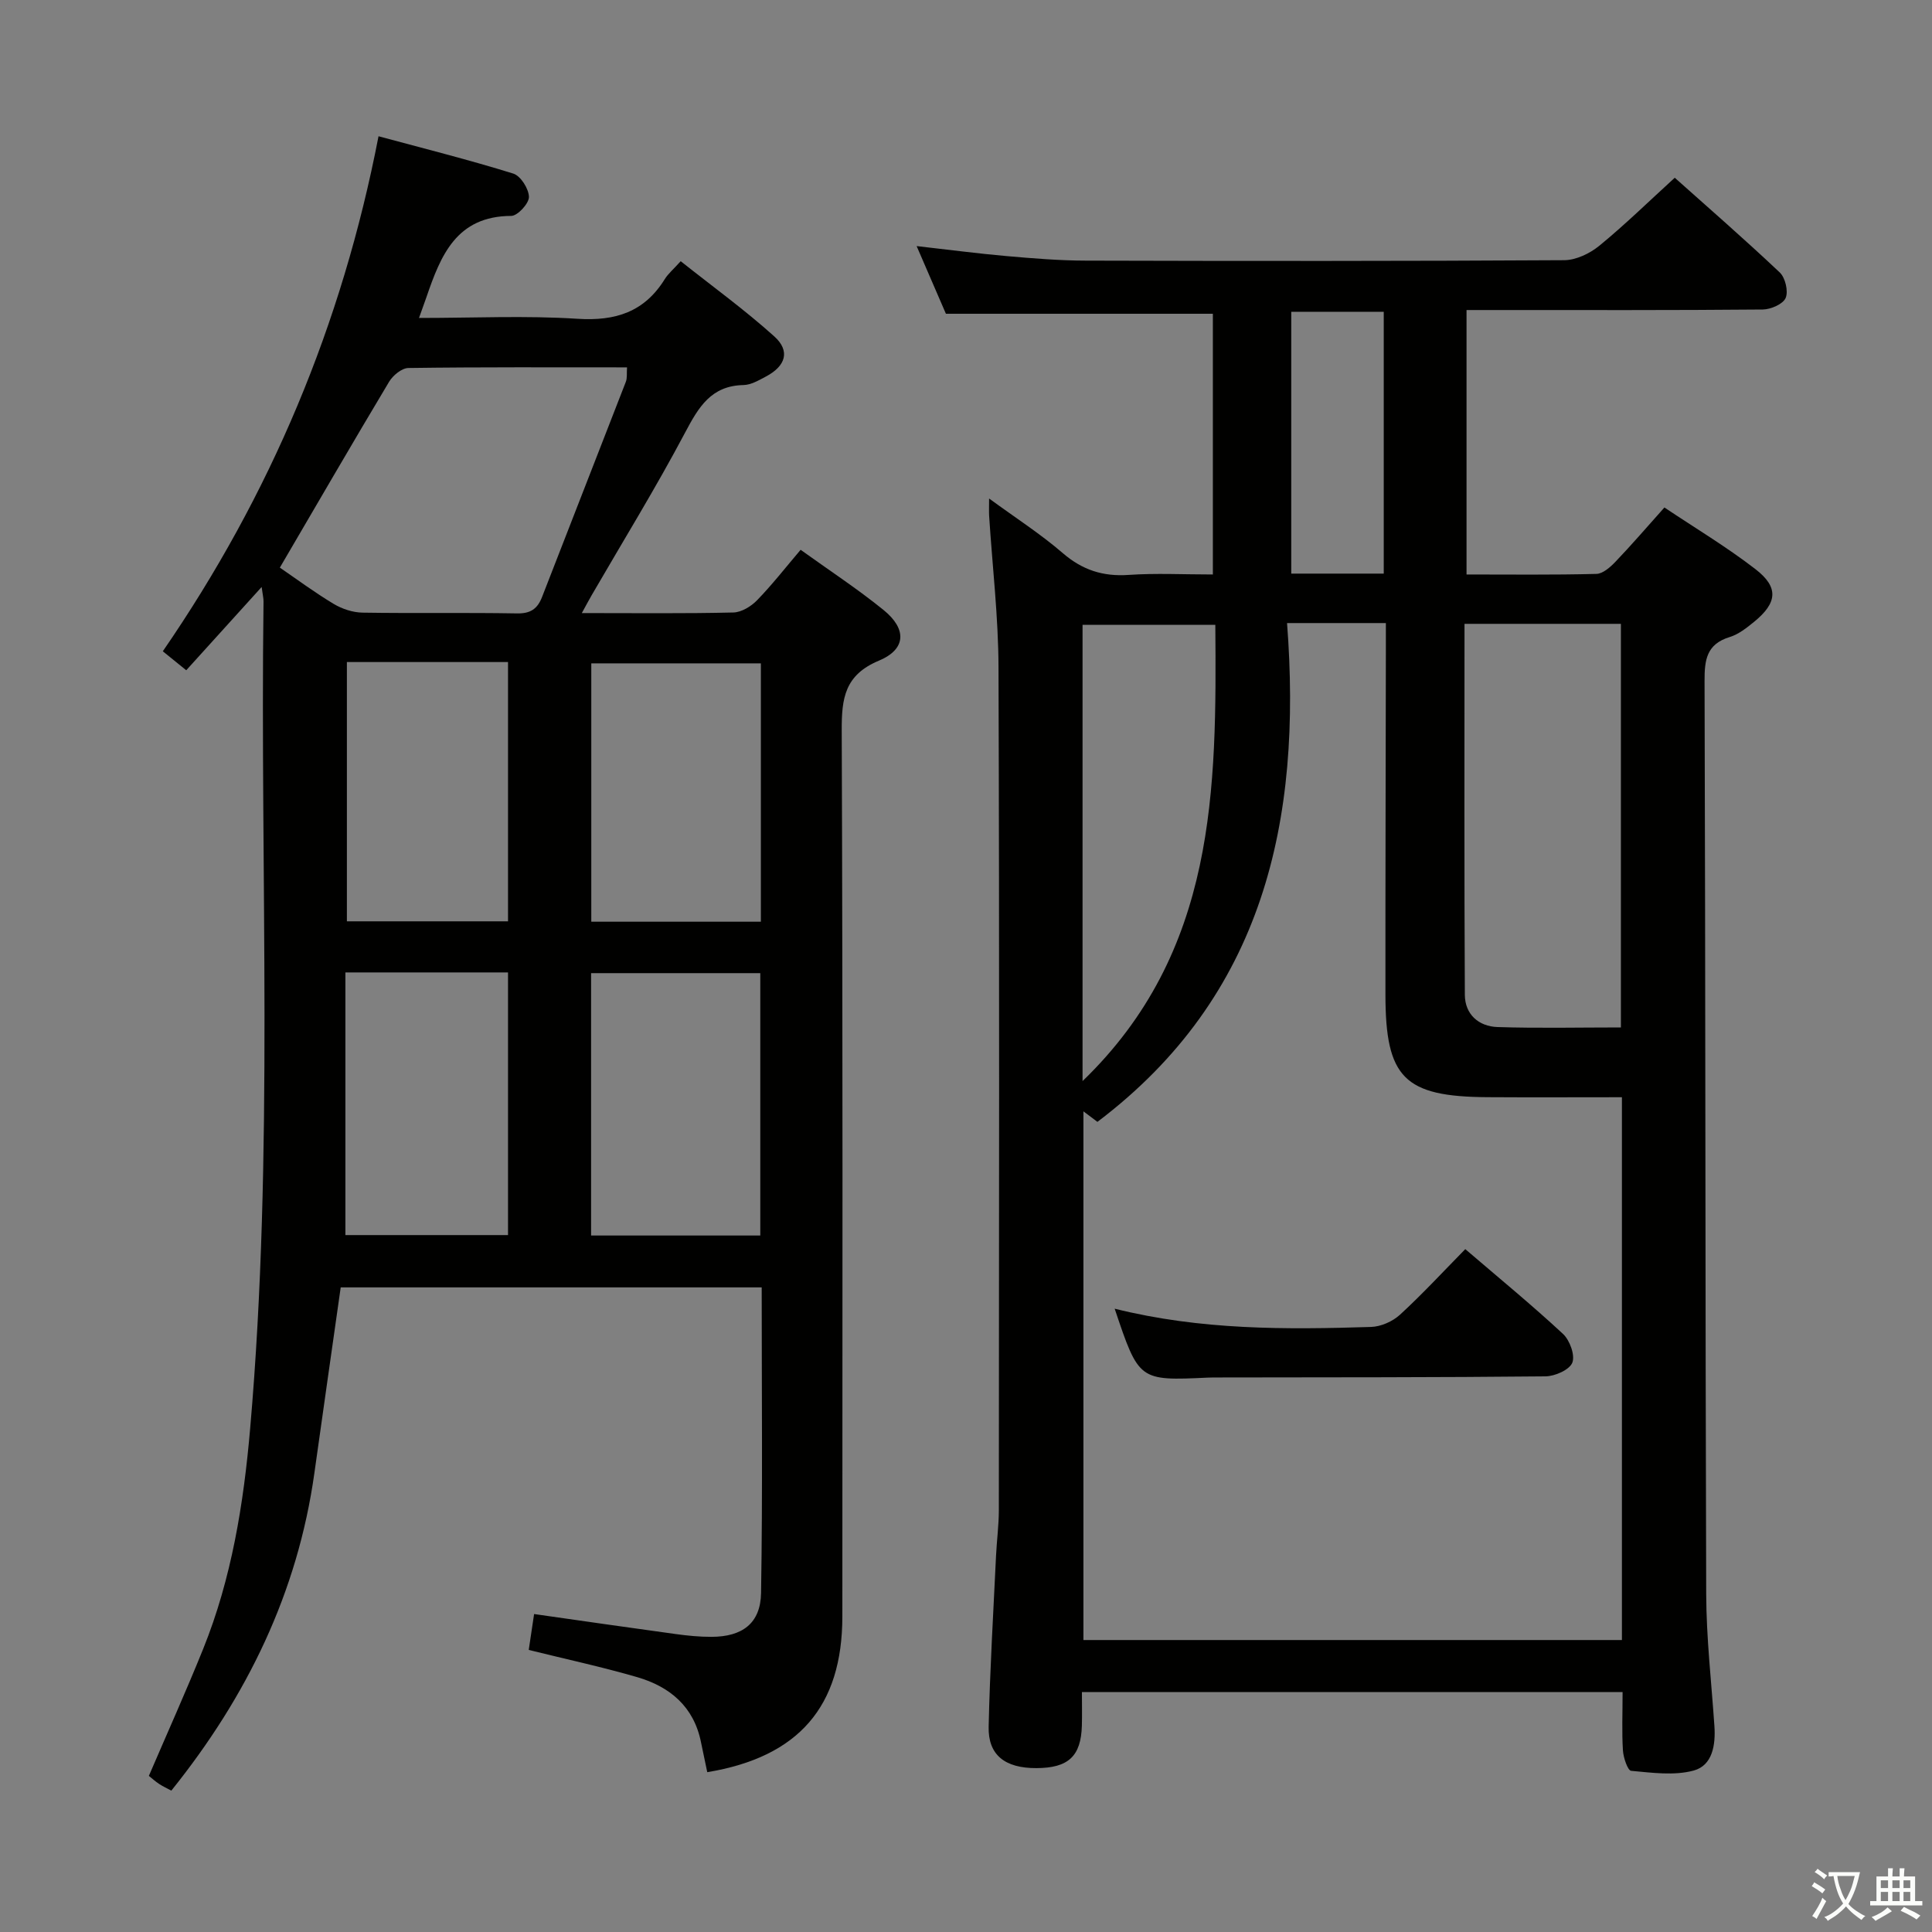 <svg enable-background="new 0 0 400 400" viewBox="0 0 400 400" xmlns="http://www.w3.org/2000/svg"><rect x="0" y="0" width="400" height="400" fill="#808080" stroke="none"/><path d="m377.9 391.2c-.2.3-.4.5-.6.8-.7-.6-1.4-1-2.2-1.5.2-.3.4-.5.5-.8.6.4 1.4.8 2.3 1.5zm-1.8 6.1c-.2-.2-.5-.4-.9-.6.4-.6.8-1.2 1.2-1.9s.7-1.3.9-1.9c.3.3.5.5.8.7-.7 1.3-1.4 2.6-2 3.7zm2.2-9c-.3.3-.5.5-.6.8-.6-.6-1.3-1.1-2-1.5.3-.3.5-.5.6-.7.6.5 1.3.9 2 1.4zm.3.2v-.9h2 4.5c-.3 1.3-.6 2.5-1 3.6s-.9 2.1-1.4 3c.4.5 1 1 1.6 1.4s1.2.8 1.9 1.1c-.3.2-.5.4-.8.8-.4-.3-1-.7-1.6-1.2s-1.2-1.1-1.6-1.6c-.5.6-1.1 1.1-1.7 1.6s-1.4.9-2.1 1.4c-.1-.3-.3-.5-.7-.8.6-.2 1.2-.5 1.9-1s1.4-1.1 2-1.8c-.5-.8-.9-1.6-1.2-2.5s-.6-2-.8-3.2c-.4.1-.7.1-1 .1zm2.5 2.7c.3 1 .7 1.7 1 2.2.3-.5.6-1.1 1-2s.6-1.9.9-3h-3.2-.4c.1.9.3 1.8.7 2.8z" fill="#fbfcfa"/><path d="m396.5 388.5v1.5 3.6h1.5v.9c-.4 0-1 0-1.7 0h-7.9c-.5 0-.9 0-1.2 0v-.9h1.3v-3.5c0-.7 0-1.2 0-1.6h2.4c0-.8 0-1.4 0-1.7h1c0 .3-.1.8-.1 1.7h1.5c0-.8 0-1.4 0-1.7h1c0 .3-.1.9-.1 1.7zm-8.2 9.2c-.2-.3-.5-.5-.8-.8.8-.3 1.4-.6 1.9-.9s1-.7 1.4-1.1c.3.3.6.5.9.8-1.6 1-2.8 1.6-3.4 2zm2.6-6.8v-1.6h-1.5v1.6zm0 2.7v-1.9h-1.5v1.9zm2.4-2.7v-1.6h-1.5v1.6zm0 2.7v-1.9h-1.5v1.9zm.2 2 .7-.8c.4.2.9.5 1.6.8s1.3.7 1.8 1c-.3.3-.5.5-.8.8-.4-.3-1.5-1-3.3-1.8zm2-4.7v-1.6h-1.4v1.6zm0 2.7v-1.9h-1.4v1.9z" fill="#fbfcfa"/><g fill="#010100"><path d="m335.94 350.32c-37.48 0-74.4 0-111.94 0 0 2.41.05 4.68-.01 6.95-.18 6.35-2.8 8.78-9.43 8.8-6.48.02-10.01-2.7-9.87-8.58.26-11.81.97-23.6 1.53-35.4.15-3.15.58-6.3.58-9.45.04-58.16.13-116.32-.07-174.48-.03-10.45-1.27-20.9-1.94-31.34-.05-.81-.01-1.62-.01-3.61 5.58 4.08 10.7 7.37 15.26 11.31 4.06 3.5 8.33 4.88 13.63 4.51 5.63-.39 11.31-.09 17.44-.09 0-18.25 0-36.25 0-53.98-18.29 0-36.37 0-55.27 0-1.67-3.86-3.75-8.67-6.06-14.01 6.57.74 12.59 1.54 18.63 2.07 5.46.48 10.95.93 16.43.94 33 .09 65.99.11 98.99-.09 2.46-.01 5.32-1.38 7.29-2.99 5.27-4.31 10.16-9.1 15.62-14.08 6.73 6.01 14.38 12.66 21.74 19.61 1.15 1.09 1.81 3.9 1.22 5.28-.54 1.27-3.07 2.37-4.73 2.39-18.5.17-36.99.11-55.49.11-1.8 0-3.59 0-5.85 0v54.75c8.99 0 17.94.11 26.88-.12 1.35-.03 2.89-1.4 3.96-2.52 3.33-3.48 6.47-7.14 10.13-11.23 6.33 4.24 12.87 8.15 18.85 12.77 4.87 3.76 4.53 6.97-.28 10.9-1.53 1.25-3.22 2.59-5.05 3.15-4.79 1.47-5.23 4.7-5.21 9.13.2 62.99.14 125.98.34 188.97.03 9.13 1.08 18.25 1.7 27.37.27 3.92-.4 8.15-4.28 9.21-4.05 1.1-8.64.45-12.96.06-.71-.07-1.6-2.71-1.7-4.21-.24-3.83-.07-7.67-.07-12.1zm-.14-123.15c-9.6 0-18.72.05-27.85-.01-17.21-.11-21.1-3.99-21.11-21.22-.02-23.82.06-47.63.09-71.45 0-1.75 0-3.5 0-5.49-3.92 0-7.07 0-10.22 0-3.11 0-6.22 0-10.24 0 3.13 40.84-4.77 77.2-39.26 103.27-.58-.44-1.56-1.17-2.9-2.18v109.46h111.49c0-37.55 0-74.66 0-112.38zm-32.59-98.01c0 25.95-.07 51.38.07 76.8.02 4.04 2.85 6.55 6.77 6.68 8.43.27 16.88.08 25.54.08 0-28.09 0-55.75 0-83.56-10.8 0-21.24 0-32.38 0zm-79.08 94.67c27.75-26.77 27.75-60.49 27.49-94.47-9.58 0-18.48 0-27.49 0zm62.36-105.07c0-18.01 0-36 0-54.21-6.47 0-12.83 0-19.15 0v54.21z"/><path d="m120.46 126.93c11.06 0 21.22.12 31.37-.12 1.68-.04 3.68-1.26 4.91-2.53 3.1-3.19 5.85-6.72 9.02-10.45 5.94 4.27 11.79 8.1 17.19 12.48 4.82 3.92 4.68 8.1-.96 10.46-7.1 2.97-7.75 7.77-7.72 14.46.23 61.15.15 122.3.13 183.45-.01 18.65-9.06 29.1-27.97 32.23-.43-2.05-.87-4.11-1.29-6.17-1.47-7.39-6.43-11.53-13.23-13.51-7.3-2.12-14.74-3.72-22.44-5.63.36-2.38.71-4.77 1.11-7.43 9.99 1.42 19.63 2.82 29.29 4.14 2.46.34 4.97.59 7.45.58 6.37-.02 10.15-2.79 10.25-9.09.34-20.96.13-41.92.13-63.26-29.18 0-58.06 0-87.16 0-1.83 12.89-3.66 25.66-5.45 38.44-3.46 24.7-13.93 46.23-29.62 65.75-.84-.46-1.71-.85-2.49-1.36-.81-.54-1.55-1.2-2.16-1.69 3.83-8.92 7.71-17.53 11.24-26.28 5.9-14.62 8.38-30.06 9.73-45.63 4.97-57.01 2.03-114.17 2.77-171.26.01-.63-.16-1.27-.39-2.98-5.46 6.03-10.36 11.45-15.61 17.24-1.63-1.32-3.1-2.51-4.85-3.93 22.27-32.37 37.11-67.62 44.66-106.63 9.5 2.57 18.78 4.89 27.9 7.73 1.52.47 3.21 3.14 3.24 4.83.02 1.35-2.34 3.92-3.66 3.93-11.37.04-14.61 8.21-17.56 16.82-.42 1.21-.86 2.41-1.54 4.31 11.31 0 22.09-.52 32.8.17 7.9.51 13.87-1.41 18.09-8.22.69-1.11 1.75-1.99 3.29-3.7 6.6 5.24 13.28 10.08 19.38 15.57 3.35 3.02 2.38 6.14-1.76 8.32-1.46.77-3.06 1.72-4.62 1.75-6.7.14-9.28 4.55-12.07 9.81-6.06 11.45-12.87 22.5-19.37 33.72-.57.98-1.09 1.97-2.03 3.68zm-62.52-9.41c3.49 2.39 7.21 5.15 11.16 7.52 1.74 1.04 3.95 1.77 5.96 1.8 10.65.17 21.32-.03 31.97.16 2.82.05 4.25-.94 5.21-3.43 5.75-14.85 11.58-29.66 17.33-44.51.32-.82.16-1.81.25-3-15.31 0-30.29-.08-45.27.13-1.37.02-3.2 1.53-3.99 2.85-7.51 12.54-14.84 25.19-22.62 38.48zm99.47 138.28c0-18.19 0-36.33 0-54.32-11.98 0-23.54 0-35.03 0v54.32zm.12-64.97c0-18.11 0-35.67 0-53.49-11.85 0-23.4 0-35.11 0v53.49zm-86.02 64.88h33.67c0-18.32 0-36.34 0-54.38-11.33 0-22.25 0-33.67 0zm.31-118.64v53.68h33.36c0-17.97 0-35.68 0-53.68-1.73 0-3.05 0-4.38 0-9.48 0-18.97 0-28.98 0z"/><path d="m230.78 270.95c17.9 4.46 35.48 4.33 53.07 3.78 2.05-.06 4.47-1.13 6-2.53 4.64-4.26 8.93-8.91 13.52-13.58 6.99 5.99 13.79 11.57 20.23 17.55 1.41 1.31 2.54 4.43 1.93 5.96-.6 1.49-3.6 2.81-5.56 2.83-22.46.23-44.92.19-67.38.23-.83 0-1.66-.01-2.5.03-14.3.66-14.29.67-19.31-14.27z"/></g></svg>